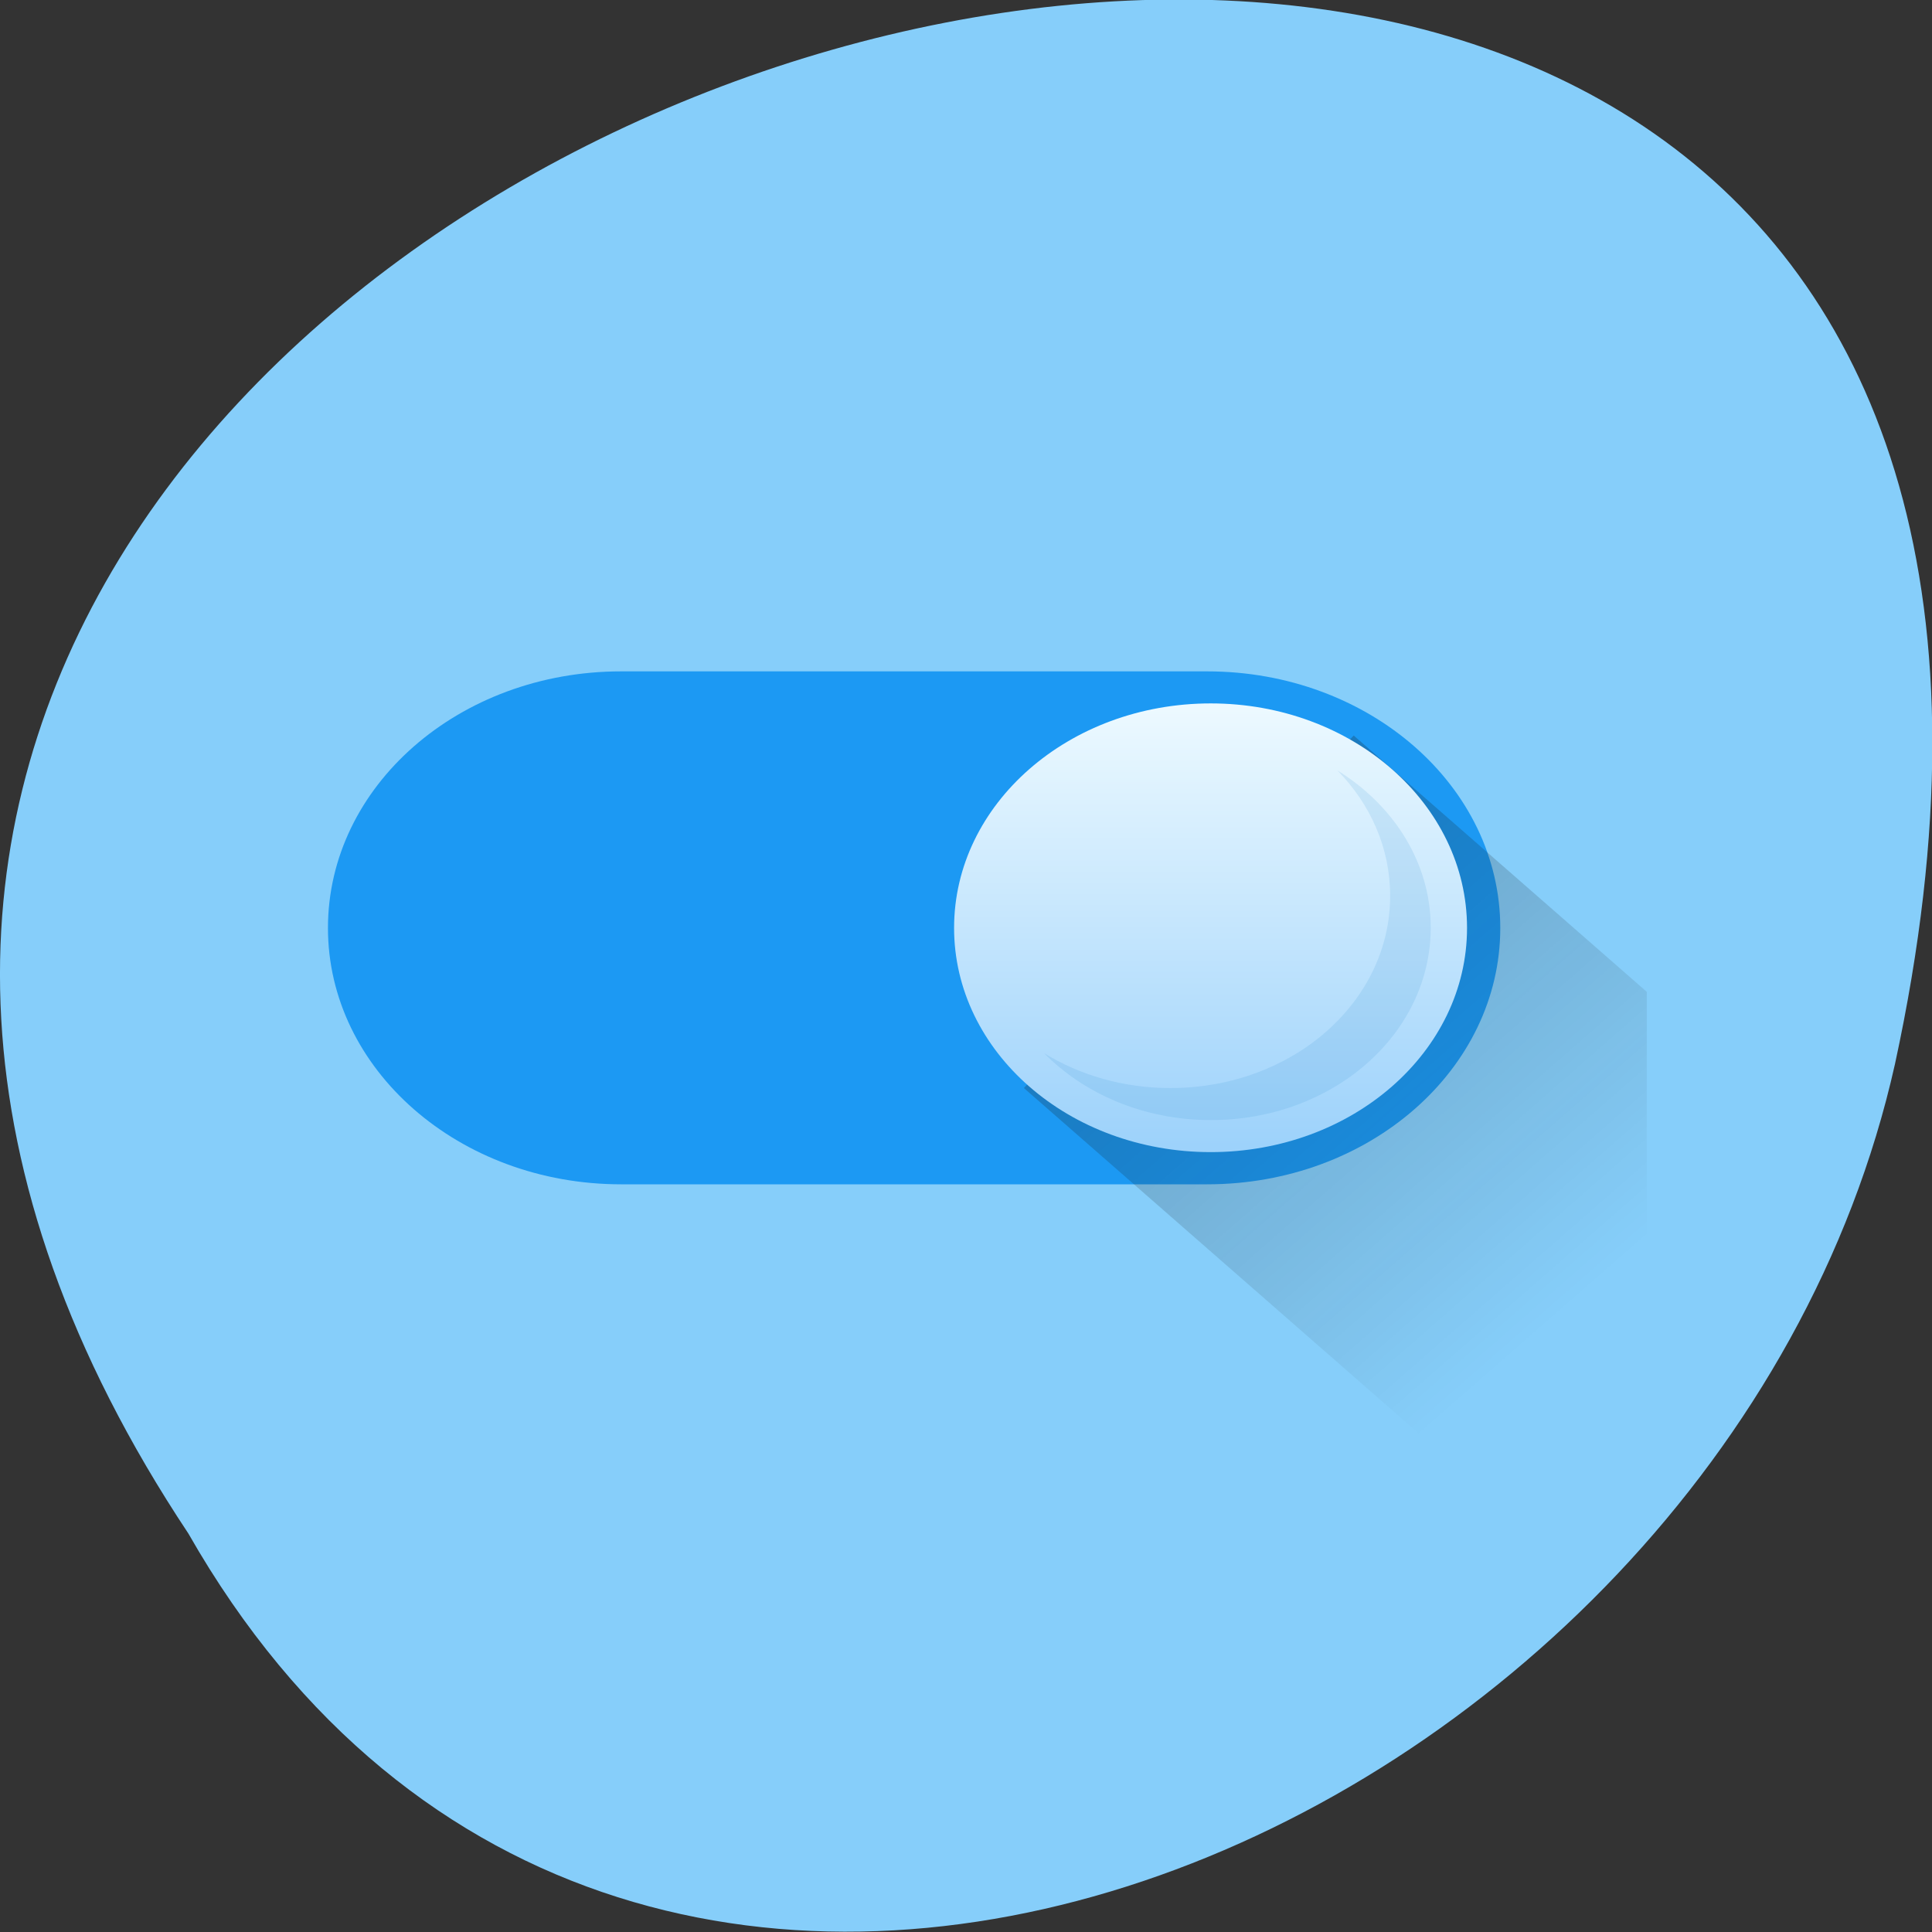 <svg xmlns="http://www.w3.org/2000/svg" viewBox="0 0 24 24"><rect x="0" y="0" width="24" height="24" fill="#333333" stroke="none"/><defs><linearGradient id="0" gradientUnits="userSpaceOnUse" x1="406.57" y1="517.8" x2="425.57" y2="536.8" gradientTransform="matrix(0.455 0 0 0.398 -174.58 -197.02)"><stop stop-color="#282c2f" stop-opacity="0.4"/><stop offset="1" stop-color="#000" stop-opacity="0"/></linearGradient><linearGradient id="1" gradientUnits="userSpaceOnUse" y1="530.8" x2="0" y2="516.8" gradientTransform="matrix(0.455 0 0 0.398 -174.58 -197.02)"><stop stop-color="#9dd2fb"/><stop offset="1" stop-color="#eefaff"/></linearGradient></defs><path d="m 2.34 19.05 c -11.992 -18.05 26.26 -29.16 21.2 -5.832 c -2.156 9.637 -15.691 15.488 -21.2 5.832" fill="#86cefa"/><path d="m 7.715 8.34 h 7.281 c 2.01 0 3.641 1.426 3.641 3.188 c 0 1.758 -1.629 3.184 -3.641 3.184 h -7.281 c -2.01 0 -3.641 -1.426 -3.641 -3.184 c 0 -1.762 1.629 -3.188 3.641 -3.188" fill="#1c99f3"/><path d="m 12.719 13.516 l 6.828 5.973 h 0.91 v -7.168 l -3.641 -3.184" fill="url(#0)" fill-rule="evenodd"/><path d="m 15.04 8.738 c 1.758 0 3.184 1.25 3.184 2.789 c 0 1.539 -1.426 2.785 -3.184 2.785 c -1.762 0 -3.188 -1.246 -3.188 -2.785 c 0 -1.539 1.426 -2.789 3.188 -2.789" fill="url(#1)"/><path d="m 16.613 9.57 c 0.41 0.418 0.656 0.961 0.656 1.559 c 0 1.32 -1.215 2.387 -2.73 2.387 c -0.586 0 -1.125 -0.16 -1.57 -0.434 c 0.5 0.508 1.242 0.832 2.074 0.832 c 1.512 0 2.73 -1.066 2.73 -2.391 c 0 -0.809 -0.461 -1.52 -1.16 -1.953" fill="#1a82ce" fill-opacity="0.118"/></svg>